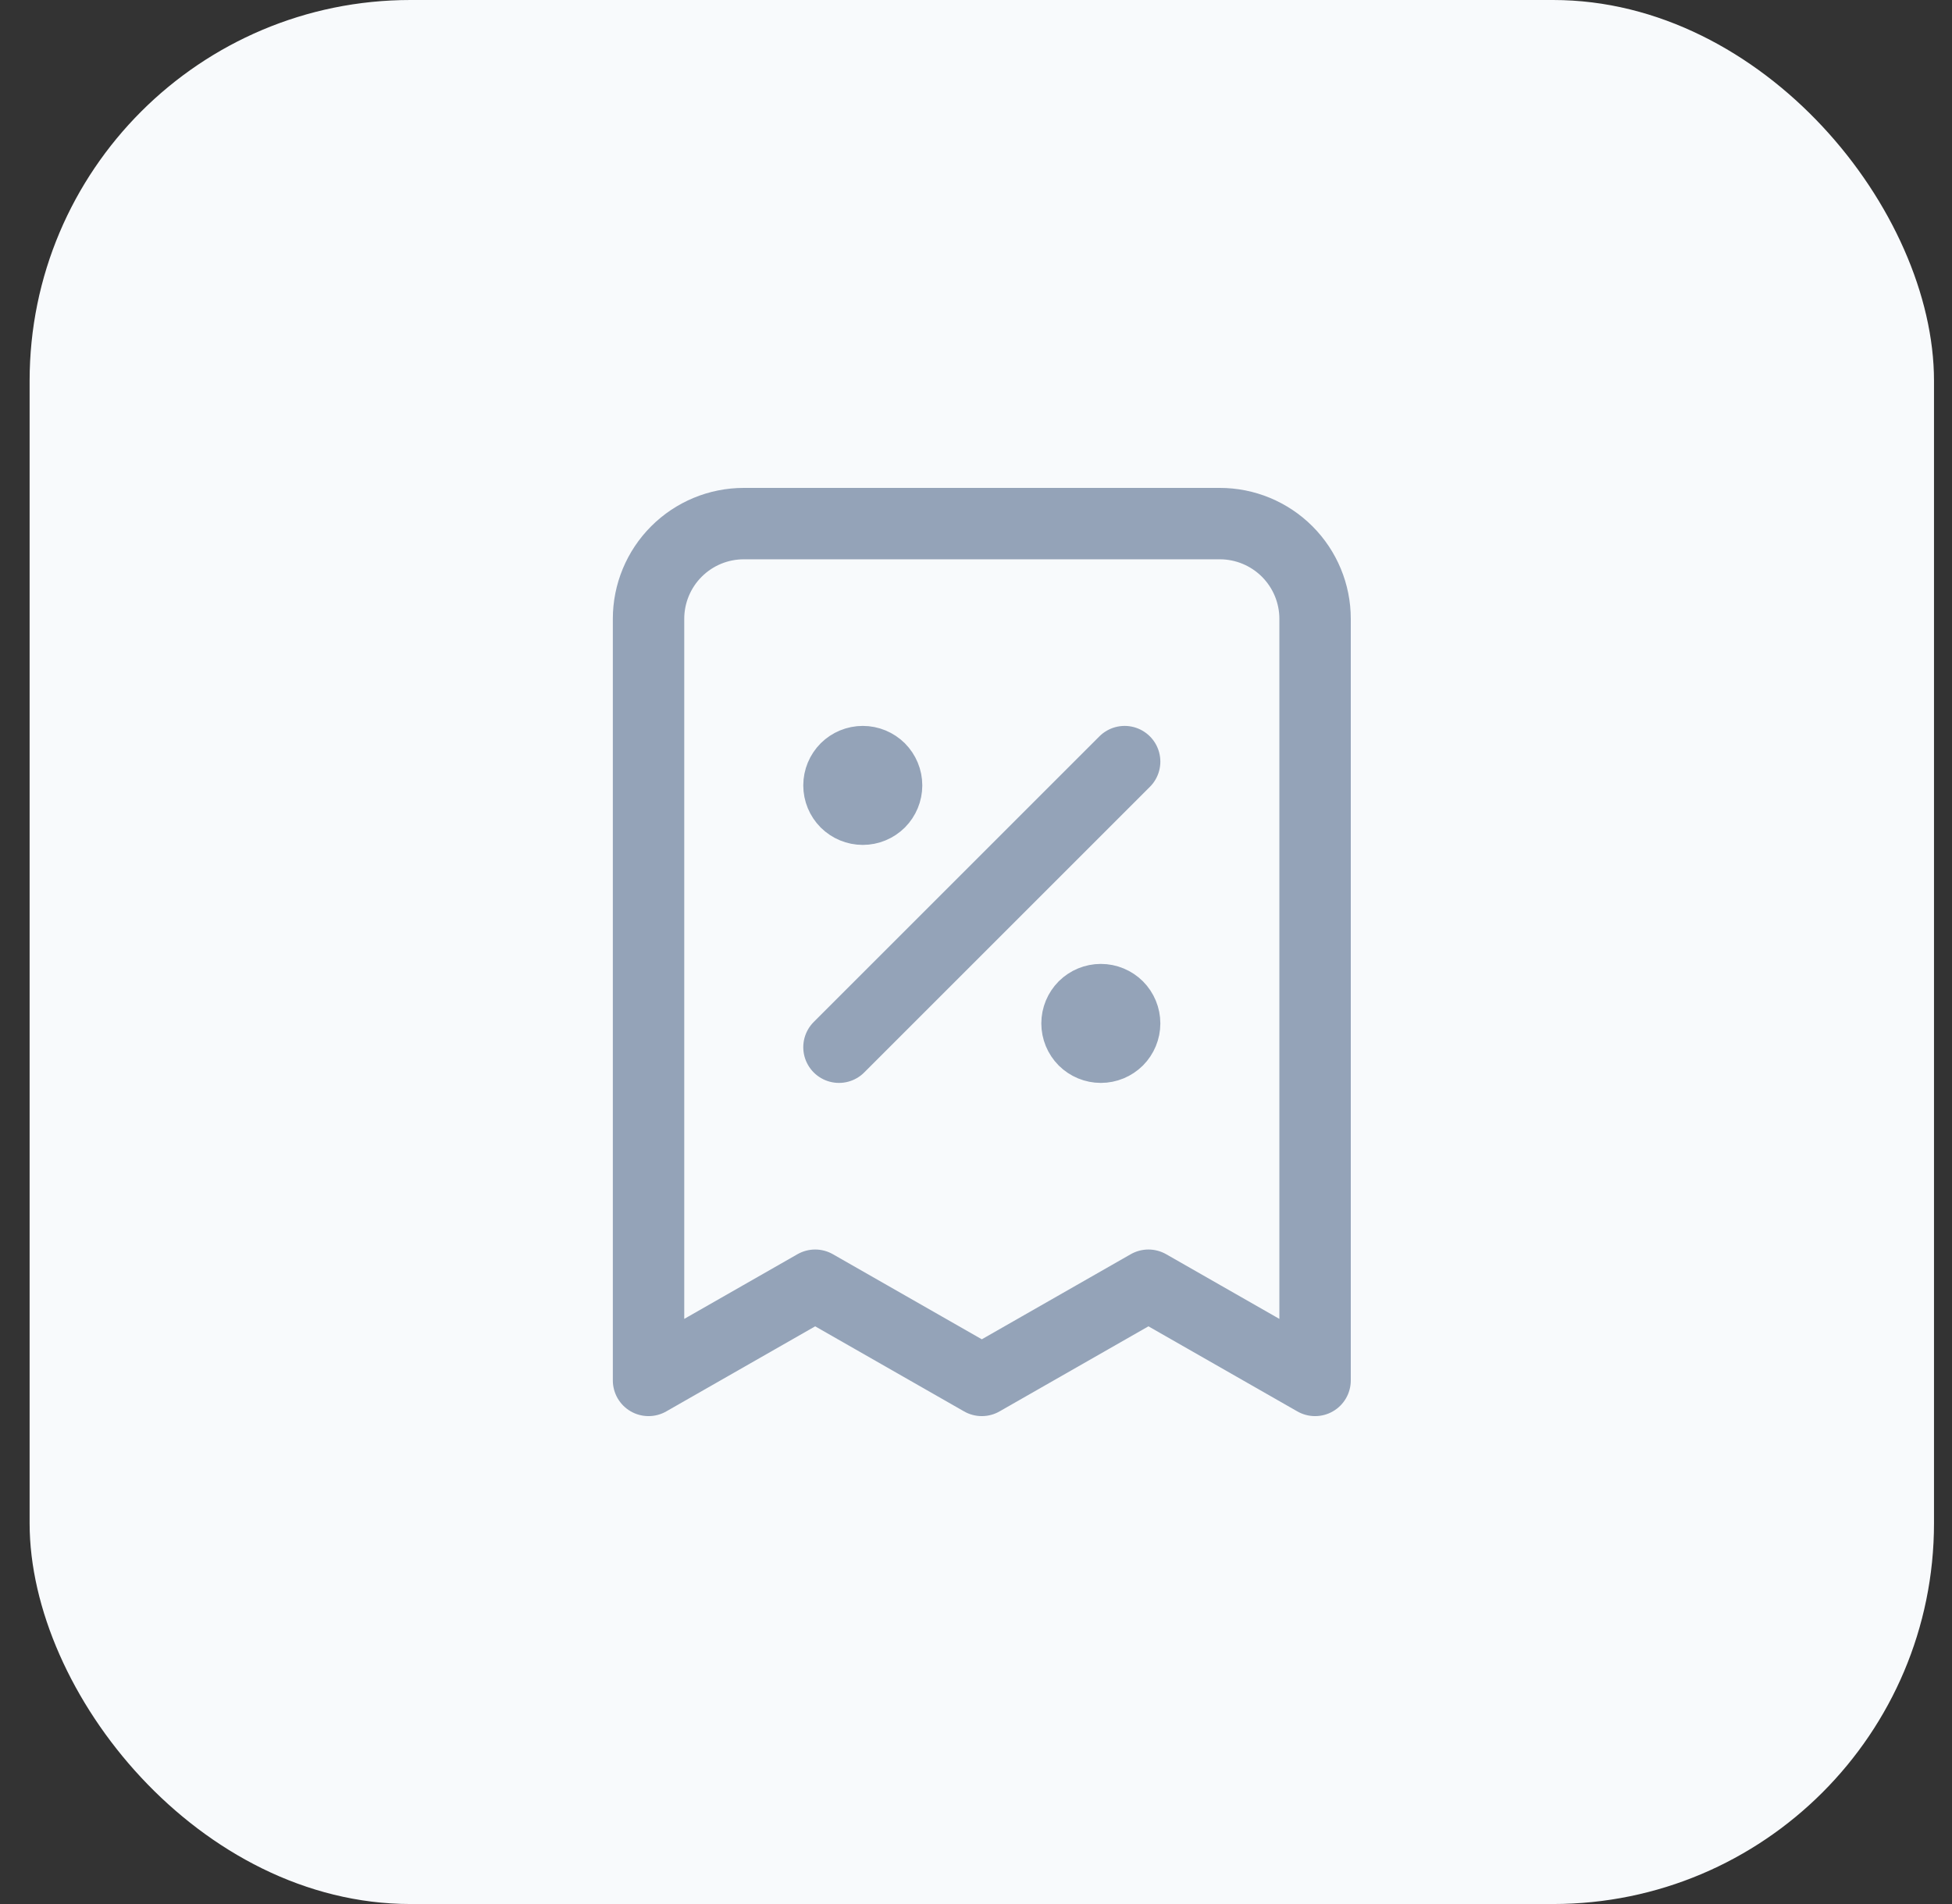 <svg width="41" height="40" viewBox="0 0 41 40" fill="none" xmlns="http://www.w3.org/2000/svg">
<rect x="0" y="0" width="41" height="40" fill="#333333" stroke="none"/>
<rect x="0.622" width="40" height="40" rx="8" fill="#F8FAFC"/>
<path d="M17.622 22L23.622 16L17.622 22ZM18.122 16.5H18.132H18.122ZM23.122 21.5H23.132H23.122ZM27.622 29V13C27.622 12.47 27.411 11.961 27.036 11.586C26.661 11.211 26.152 11 25.622 11H15.622C15.091 11 14.583 11.211 14.208 11.586C13.833 11.961 13.622 12.47 13.622 13V29L17.122 27L20.622 29L24.122 27L27.622 29ZM18.622 16.5C18.622 16.633 18.569 16.76 18.476 16.854C18.382 16.947 18.255 17 18.122 17C17.989 17 17.862 16.947 17.768 16.854C17.675 16.76 17.622 16.633 17.622 16.5C17.622 16.367 17.675 16.24 17.768 16.146C17.862 16.053 17.989 16 18.122 16C18.255 16 18.382 16.053 18.476 16.146C18.569 16.24 18.622 16.367 18.622 16.5ZM23.622 21.5C23.622 21.633 23.569 21.76 23.476 21.854C23.382 21.947 23.255 22 23.122 22C22.989 22 22.862 21.947 22.768 21.854C22.675 21.76 22.622 21.633 22.622 21.5C22.622 21.367 22.675 21.24 22.768 21.146C22.862 21.053 22.989 21 23.122 21C23.255 21 23.382 21.053 23.476 21.146C23.569 21.24 23.622 21.367 23.622 21.5Z" stroke="#94A3B8" stroke-width="1.5" stroke-linecap="round" stroke-linejoin="round"/>
</svg>

